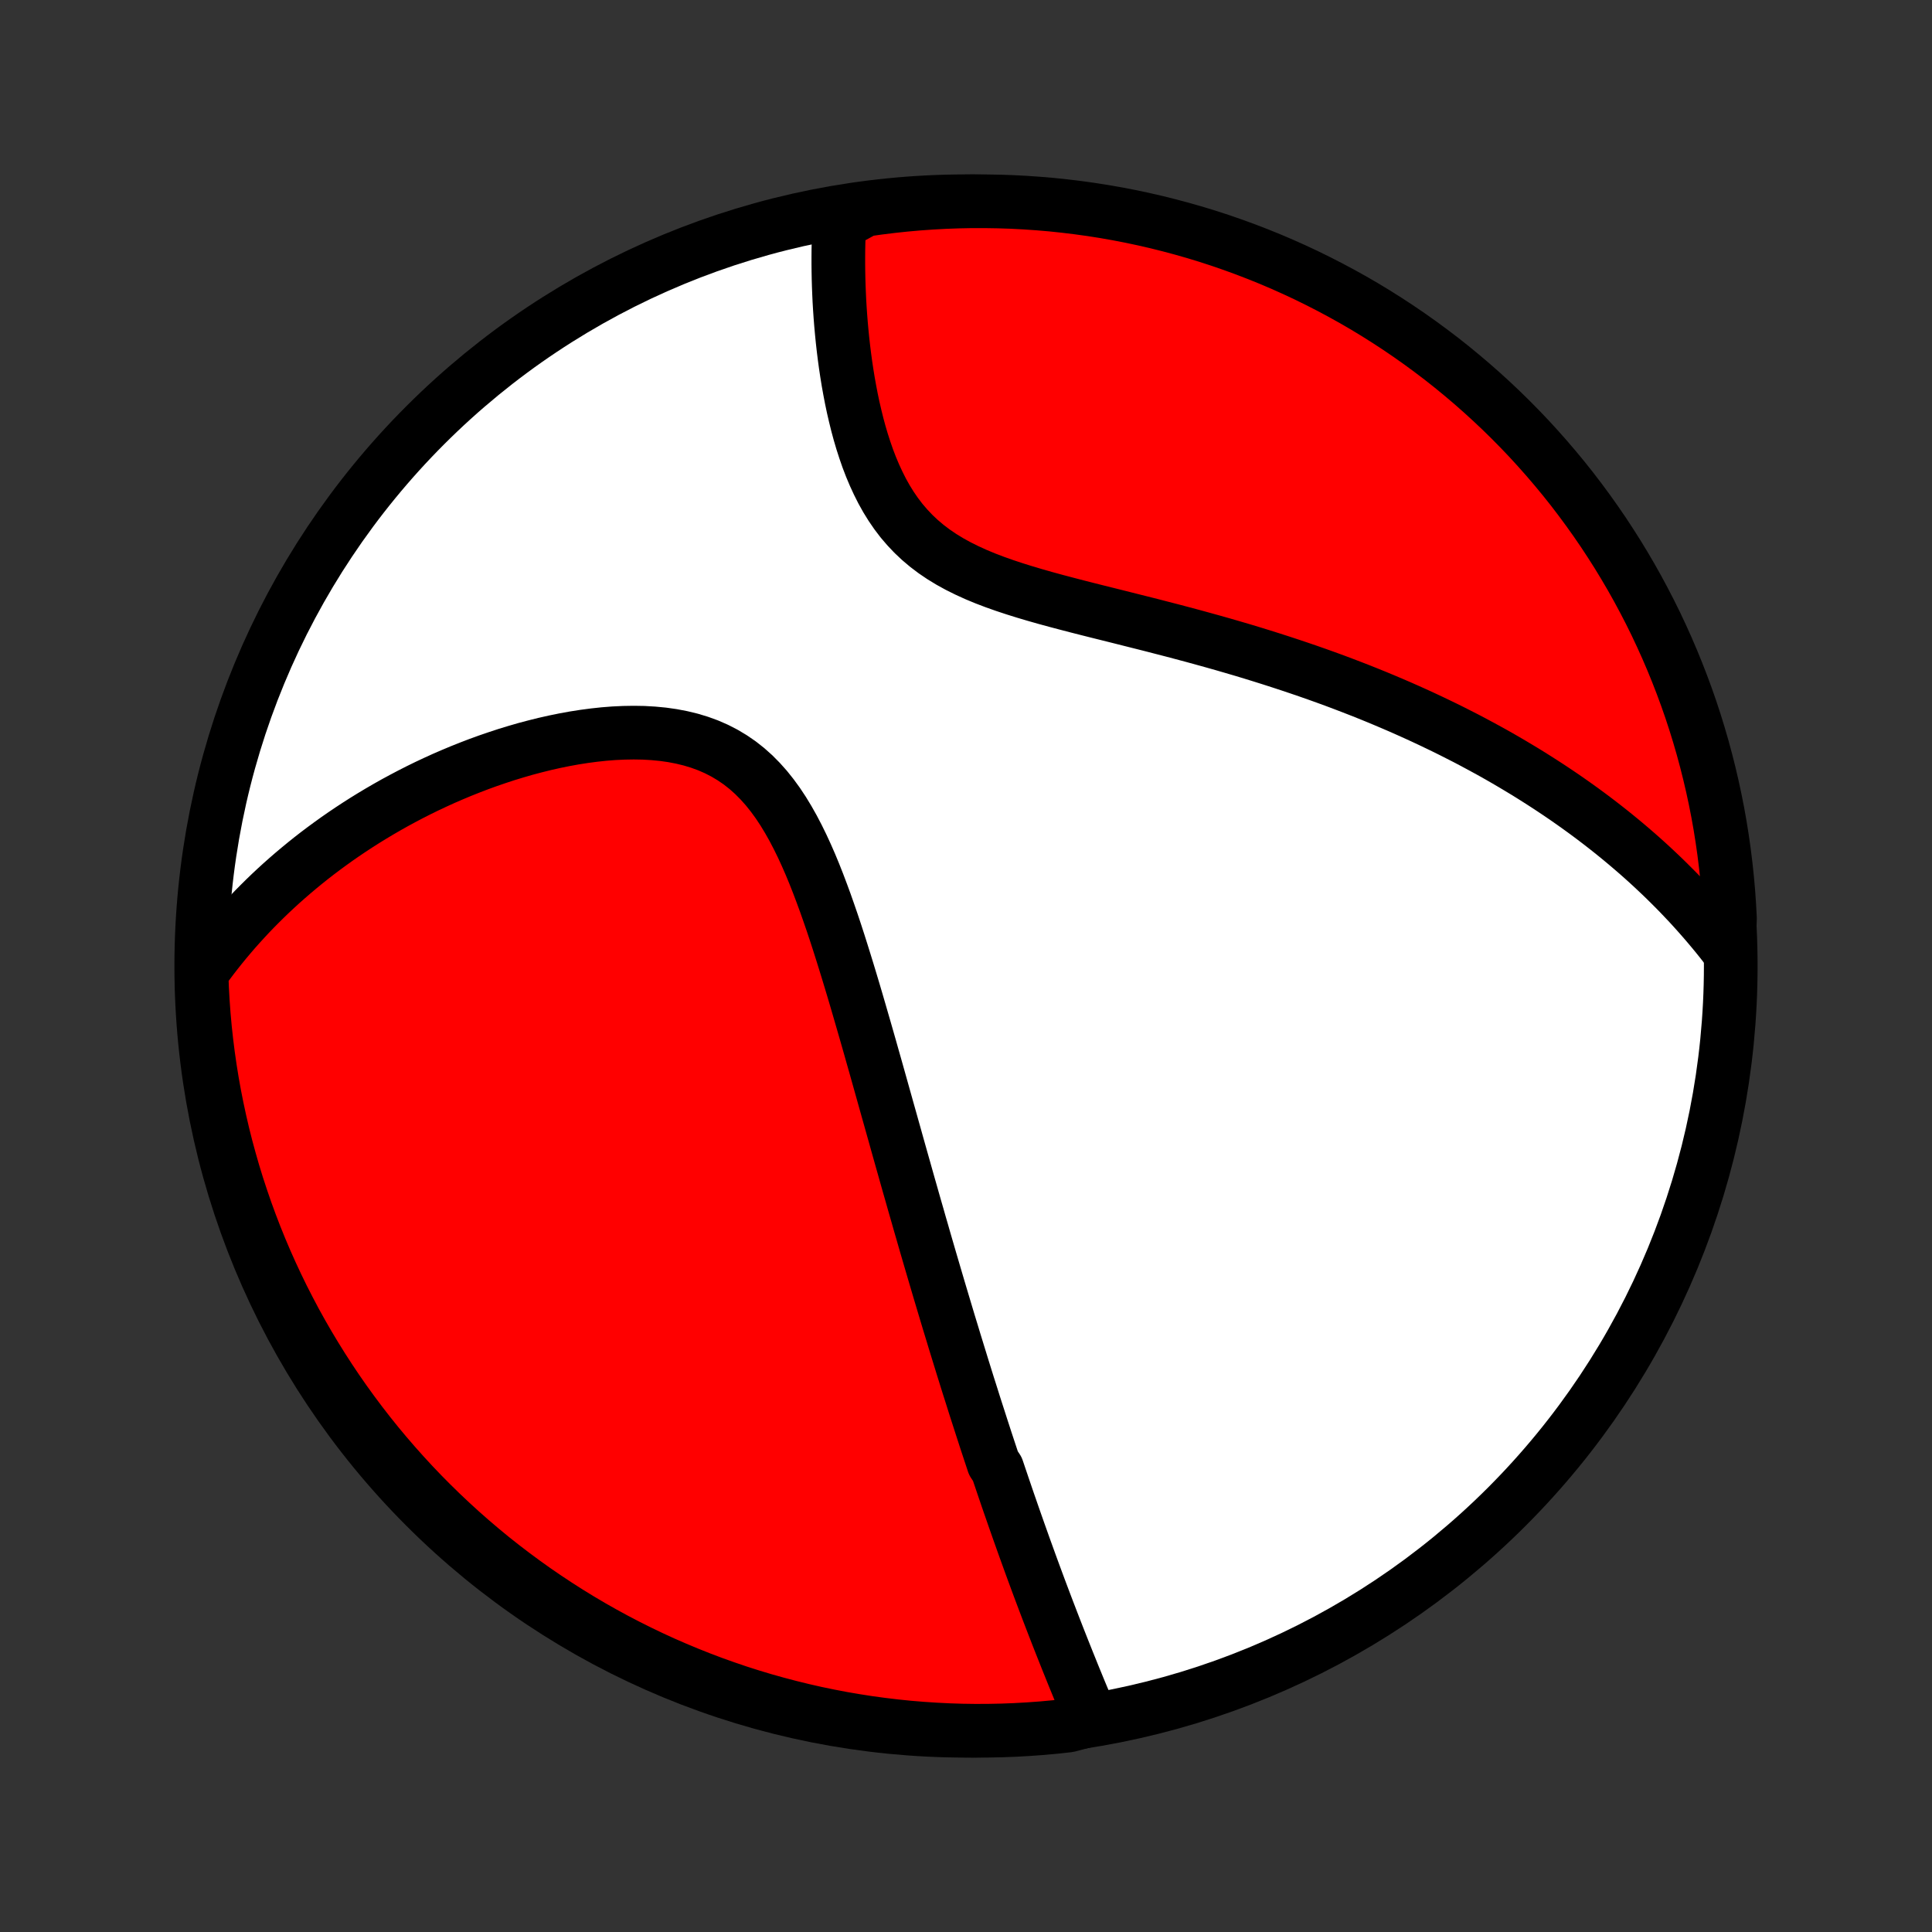 <?xml version="1.0" encoding="utf-8" standalone="no"?>
<!DOCTYPE svg PUBLIC "-//W3C//DTD SVG 1.1//EN"
  "http://www.w3.org/Graphics/SVG/1.1/DTD/svg11.dtd">
<!-- Created with matplotlib (http://matplotlib.org/) -->
<svg height="72pt" version="1.1" viewBox="0 0 72 72" width="72pt" xmlns="http://www.w3.org/2000/svg" xmlns:xlink="http://www.w3.org/1999/xlink">
 <rect x="0" y="0" width="72" height="72" fill="#333333" stroke="none"/>
 <defs>
  <style type="text/css">
*{stroke-linecap:butt;stroke-linejoin:round;}
  </style>
 </defs>
 <g id="figure_1">
  <g id="patch_1">
   <path d="
M0 72
L72 72
L72 0
L0 0
z
" style="fill:none;"/>
  </g>
  <g id="axes_1">
   <g id="PatchCollection_1">
    <defs>
     <path d="
M36 -7.5
C43.558 -7.5 50.808 -10.503 56.153 -15.848
C61.497 -21.192 64.5 -28.442 64.5 -36
C64.5 -43.558 61.497 -50.808 56.153 -56.153
C50.808 -61.497 43.558 -64.5 36 -64.5
C28.442 -64.5 21.192 -61.497 15.848 -56.153
C10.503 -50.808 7.5 -43.558 7.5 -36
C7.5 -28.442 10.503 -21.192 15.848 -15.848
C21.192 -10.503 28.442 -7.5 36 -7.5
z
" id="C0_0_a811fe30f3"/>
     <path d="
M40.684 -7.923
L40.593 -8.139
L40.502 -8.354
L40.413 -8.57
L40.323 -8.785
L40.234 -8.999
L40.146 -9.214
L40.058 -9.428
L39.971 -9.642
L39.885 -9.856
L39.799 -10.069
L39.714 -10.282
L39.629 -10.495
L39.545 -10.707
L39.461 -10.92
L39.378 -11.132
L39.296 -11.343
L39.214 -11.555
L39.133 -11.766
L39.052 -11.976
L38.972 -12.187
L38.892 -12.398
L38.813 -12.608
L38.734 -12.818
L38.656 -13.028
L38.578 -13.239
L38.501 -13.448
L38.424 -13.658
L38.348 -13.868
L38.272 -14.078
L38.196 -14.288
L38.121 -14.498
L38.046 -14.709
L37.971 -14.919
L37.897 -15.13
L37.823 -15.34
L37.749 -15.552
L37.676 -15.763
L37.602 -15.975
L37.529 -16.187
L37.457 -16.399
L37.384 -16.613
L37.312 -16.826
L37.239 -17.041
L37.167 -17.255
L37.023 -17.471
L36.952 -17.687
L36.88 -17.904
L36.808 -18.122
L36.736 -18.34
L36.665 -18.56
L36.593 -18.781
L36.522 -19.002
L36.45 -19.225
L36.378 -19.448
L36.306 -19.673
L36.235 -19.899
L36.163 -20.127
L36.09 -20.355
L36.018 -20.585
L35.946 -20.817
L35.873 -21.05
L35.801 -21.285
L35.728 -21.521
L35.655 -21.759
L35.581 -21.998
L35.508 -22.24
L35.434 -22.483
L35.359 -22.728
L35.285 -22.975
L35.21 -23.225
L35.135 -23.476
L35.059 -23.73
L34.983 -23.985
L34.907 -24.243
L34.83 -24.504
L34.753 -24.766
L34.675 -25.032
L34.597 -25.299
L34.518 -25.57
L34.439 -25.843
L34.36 -26.119
L34.279 -26.397
L34.199 -26.679
L34.117 -26.963
L34.035 -27.25
L33.953 -27.54
L33.869 -27.833
L33.785 -28.13
L33.701 -28.429
L33.615 -28.732
L33.529 -29.037
L33.442 -29.346
L33.355 -29.658
L33.266 -29.974
L33.177 -30.292
L33.086 -30.614
L32.995 -30.939
L32.903 -31.267
L32.81 -31.599
L32.716 -31.933
L32.621 -32.271
L32.524 -32.612
L32.427 -32.956
L32.328 -33.302
L32.228 -33.651
L32.126 -34.003
L32.023 -34.358
L31.919 -34.715
L31.813 -35.074
L31.705 -35.434
L31.595 -35.797
L31.483 -36.16
L31.369 -36.525
L31.253 -36.891
L31.134 -37.257
L31.012 -37.623
L30.886 -37.988
L30.758 -38.352
L30.625 -38.714
L30.489 -39.074
L30.348 -39.431
L30.202 -39.784
L30.05 -40.132
L29.892 -40.475
L29.727 -40.811
L29.555 -41.14
L29.375 -41.459
L29.187 -41.769
L28.989 -42.068
L28.78 -42.355
L28.562 -42.628
L28.331 -42.887
L28.09 -43.13
L27.836 -43.357
L27.571 -43.566
L27.293 -43.757
L27.004 -43.93
L26.703 -44.085
L26.392 -44.221
L26.071 -44.338
L25.741 -44.438
L25.402 -44.52
L25.056 -44.586
L24.704 -44.636
L24.346 -44.67
L23.985 -44.691
L23.619 -44.697
L23.251 -44.691
L22.881 -44.674
L22.51 -44.645
L22.139 -44.605
L21.768 -44.556
L21.398 -44.498
L21.03 -44.431
L20.663 -44.356
L20.299 -44.274
L19.938 -44.184
L19.579 -44.089
L19.224 -43.986
L18.873 -43.879
L18.526 -43.765
L18.182 -43.647
L17.843 -43.524
L17.509 -43.396
L17.178 -43.264
L16.853 -43.128
L16.532 -42.989
L16.216 -42.845
L15.905 -42.699
L15.599 -42.549
L15.298 -42.396
L15.002 -42.24
L14.71 -42.082
L14.424 -41.921
L14.143 -41.758
L13.866 -41.592
L13.595 -41.425
L13.328 -41.255
L13.066 -41.083
L12.808 -40.909
L12.556 -40.734
L12.308 -40.556
L12.064 -40.377
L11.825 -40.197
L11.591 -40.015
L11.361 -39.831
L11.136 -39.646
L10.914 -39.459
L10.697 -39.271
L10.484 -39.082
L10.275 -38.891
L10.07 -38.699
L9.87 -38.506
L9.673 -38.311
L9.479 -38.115
L9.29 -37.918
L9.105 -37.719
L8.923 -37.519
L8.744 -37.318
L8.57 -37.115
L8.399 -36.912
L8.231 -36.706
L8.067 -36.5
L7.906 -36.292
L7.748 -36.082
L7.594 -35.871
L7.512 -35.659
L7.531 -35.161
L7.559 -34.663
L7.595 -34.167
L7.64 -33.671
L7.694 -33.175
L7.756 -32.681
L7.827 -32.187
L7.906 -31.695
L7.994 -31.204
L8.091 -30.715
L8.196 -30.227
L8.309 -29.74
L8.431 -29.256
L8.562 -28.774
L8.7 -28.294
L8.847 -27.816
L9.003 -27.341
L9.166 -26.868
L9.338 -26.398
L9.517 -25.932
L9.705 -25.468
L9.901 -25.007
L10.105 -24.55
L10.317 -24.096
L10.536 -23.646
L10.764 -23.2
L10.998 -22.757
L11.241 -22.319
L11.491 -21.885
L11.749 -21.455
L12.014 -21.029
L12.286 -20.608
L12.565 -20.192
L12.852 -19.78
L13.146 -19.374
L13.446 -18.973
L13.754 -18.576
L14.068 -18.185
L14.389 -17.8
L14.717 -17.42
L15.051 -17.046
L15.391 -16.677
L15.738 -16.314
L16.091 -15.958
L16.45 -15.607
L16.815 -15.263
L17.185 -14.925
L17.562 -14.593
L17.944 -14.268
L18.331 -13.949
L18.724 -13.638
L19.123 -13.333
L19.526 -13.035
L19.934 -12.744
L20.348 -12.46
L20.766 -12.183
L21.189 -11.913
L21.616 -11.651
L22.047 -11.396
L22.483 -11.149
L22.923 -10.909
L23.367 -10.677
L23.815 -10.453
L24.266 -10.236
L24.721 -10.027
L25.18 -9.827
L25.642 -9.634
L26.107 -9.449
L26.575 -9.272
L27.046 -9.104
L27.519 -8.943
L27.995 -8.791
L28.474 -8.647
L28.955 -8.512
L29.438 -8.385
L29.923 -8.266
L30.41 -8.155
L30.898 -8.054
L31.388 -7.96
L31.88 -7.876
L32.373 -7.799
L32.867 -7.732
L33.361 -7.673
L33.857 -7.622
L34.353 -7.581
L34.85 -7.548
L35.347 -7.523
L35.845 -7.507
L36.342 -7.5
L36.839 -7.502
L37.337 -7.512
L37.833 -7.531
L38.329 -7.559
L38.825 -7.595
L39.319 -7.64
L39.813 -7.694
z
" id="C0_1_bedaca161c"/>
     <path d="
M64.432 -36.553
L64.273 -36.759
L64.113 -36.962
L63.951 -37.163
L63.787 -37.361
L63.623 -37.556
L63.456 -37.749
L63.288 -37.94
L63.119 -38.128
L62.949 -38.314
L62.776 -38.497
L62.603 -38.679
L62.428 -38.858
L62.251 -39.035
L62.073 -39.211
L61.894 -39.384
L61.712 -39.556
L61.53 -39.726
L61.346 -39.894
L61.16 -40.061
L60.972 -40.226
L60.783 -40.389
L60.592 -40.551
L60.399 -40.712
L60.204 -40.871
L60.008 -41.029
L59.81 -41.185
L59.61 -41.34
L59.408 -41.494
L59.204 -41.647
L58.998 -41.798
L58.789 -41.949
L58.579 -42.098
L58.367 -42.246
L58.152 -42.393
L57.935 -42.539
L57.716 -42.684
L57.494 -42.828
L57.27 -42.971
L57.043 -43.114
L56.814 -43.255
L56.582 -43.395
L56.347 -43.535
L56.11 -43.674
L55.87 -43.812
L55.627 -43.949
L55.38 -44.085
L55.131 -44.22
L54.879 -44.355
L54.624 -44.489
L54.365 -44.621
L54.103 -44.754
L53.838 -44.885
L53.569 -45.015
L53.297 -45.145
L53.021 -45.274
L52.742 -45.402
L52.459 -45.529
L52.172 -45.656
L51.882 -45.781
L51.587 -45.906
L51.289 -46.03
L50.986 -46.153
L50.68 -46.275
L50.369 -46.396
L50.055 -46.516
L49.736 -46.636
L49.413 -46.754
L49.086 -46.871
L48.755 -46.987
L48.419 -47.102
L48.079 -47.216
L47.735 -47.329
L47.387 -47.441
L47.035 -47.552
L46.679 -47.662
L46.319 -47.771
L45.954 -47.878
L45.586 -47.985
L45.214 -48.09
L44.839 -48.194
L44.46 -48.298
L44.078 -48.4
L43.693 -48.502
L43.305 -48.602
L42.915 -48.703
L42.522 -48.802
L42.128 -48.901
L41.732 -49.001
L41.336 -49.1
L40.938 -49.199
L40.541 -49.299
L40.144 -49.4
L39.748 -49.503
L39.355 -49.607
L38.963 -49.714
L38.576 -49.824
L38.192 -49.938
L37.814 -50.056
L37.442 -50.179
L37.078 -50.308
L36.721 -50.444
L36.374 -50.588
L36.038 -50.741
L35.712 -50.903
L35.399 -51.075
L35.099 -51.258
L34.813 -51.452
L34.541 -51.658
L34.283 -51.876
L34.04 -52.105
L33.812 -52.346
L33.597 -52.597
L33.397 -52.86
L33.211 -53.131
L33.037 -53.412
L32.876 -53.7
L32.727 -53.996
L32.588 -54.297
L32.459 -54.604
L32.34 -54.914
L32.231 -55.228
L32.129 -55.545
L32.035 -55.863
L31.949 -56.182
L31.87 -56.502
L31.796 -56.822
L31.729 -57.14
L31.668 -57.458
L31.611 -57.774
L31.56 -58.089
L31.513 -58.401
L31.471 -58.71
L31.433 -59.017
L31.399 -59.32
L31.369 -59.62
L31.342 -59.917
L31.319 -60.211
L31.299 -60.501
L31.282 -60.786
L31.269 -61.069
L31.258 -61.347
L31.25 -61.621
L31.245 -61.892
L31.242 -62.158
L31.242 -62.42
L31.244 -62.679
L31.249 -62.933
L31.256 -63.184
L31.265 -63.43
L31.276 -63.673
L31.748 -63.911
L32.241 -64.181
L32.734 -64.251
L33.229 -64.312
L33.724 -64.365
L34.221 -64.409
L34.717 -64.444
L35.214 -64.471
L35.712 -64.489
L36.209 -64.499
L36.706 -64.499
L37.204 -64.491
L37.7 -64.475
L38.197 -64.449
L38.692 -64.415
L39.187 -64.373
L39.681 -64.321
L40.173 -64.261
L40.665 -64.193
L41.155 -64.116
L41.643 -64.03
L42.13 -63.936
L42.615 -63.833
L43.098 -63.722
L43.578 -63.602
L44.056 -63.474
L44.532 -63.338
L45.006 -63.193
L45.476 -63.04
L45.944 -62.878
L46.408 -62.709
L46.87 -62.531
L47.328 -62.346
L47.783 -62.152
L48.234 -61.95
L48.681 -61.741
L49.125 -61.523
L49.564 -61.298
L50 -61.065
L50.431 -60.825
L50.858 -60.577
L51.28 -60.321
L51.697 -60.058
L52.11 -59.788
L52.518 -59.51
L52.921 -59.225
L53.318 -58.933
L53.711 -58.635
L54.098 -58.329
L54.479 -58.016
L54.855 -57.697
L55.225 -57.371
L55.589 -57.039
L55.948 -56.7
L56.3 -56.355
L56.646 -56.004
L56.986 -55.647
L57.319 -55.283
L57.646 -54.914
L57.966 -54.539
L58.28 -54.159
L58.587 -53.773
L58.886 -53.381
L59.179 -52.984
L59.465 -52.582
L59.744 -52.175
L60.015 -51.763
L60.28 -51.346
L60.536 -50.925
L60.786 -50.499
L61.027 -50.069
L61.261 -49.634
L61.488 -49.195
L61.707 -48.752
L61.917 -48.305
L62.12 -47.855
L62.315 -47.401
L62.502 -46.943
L62.681 -46.482
L62.852 -46.018
L63.015 -45.551
L63.169 -45.081
L63.315 -44.608
L63.453 -44.132
L63.582 -43.654
L63.703 -43.174
L63.816 -42.692
L63.92 -42.207
L64.016 -41.721
L64.103 -41.233
L64.181 -40.743
L64.251 -40.252
L64.312 -39.759
L64.365 -39.266
L64.409 -38.771
L64.444 -38.276
L64.471 -37.779
z
" id="C0_2_c8ae04bd46"/>
    </defs>
    <g clip-path="url(#p1bffca34e9)">
     <use style="fill:#ffffff;stroke:#000000;stroke-width:2.0;" x="0.0" xlink:href="#C0_0_a811fe30f3" y="72.0"/>
    </g>
    <g clip-path="url(#p1bffca34e9)">
     <use style="fill:#ff0000;stroke:#000000;stroke-width:2.0;" x="0.0" xlink:href="#C0_1_bedaca161c" y="72.0"/>
    </g>
    <g clip-path="url(#p1bffca34e9)">
     <use style="fill:#ff0000;stroke:#000000;stroke-width:2.0;" x="0.0" xlink:href="#C0_2_c8ae04bd46" y="72.0"/>
    </g>
   </g>
  </g>
 </g>
 <defs>
  <clipPath id="p1bffca34e9">
   <rect height="72.0" width="72.0" x="0.0" y="0.0"/>
  </clipPath>
 </defs>
</svg>
